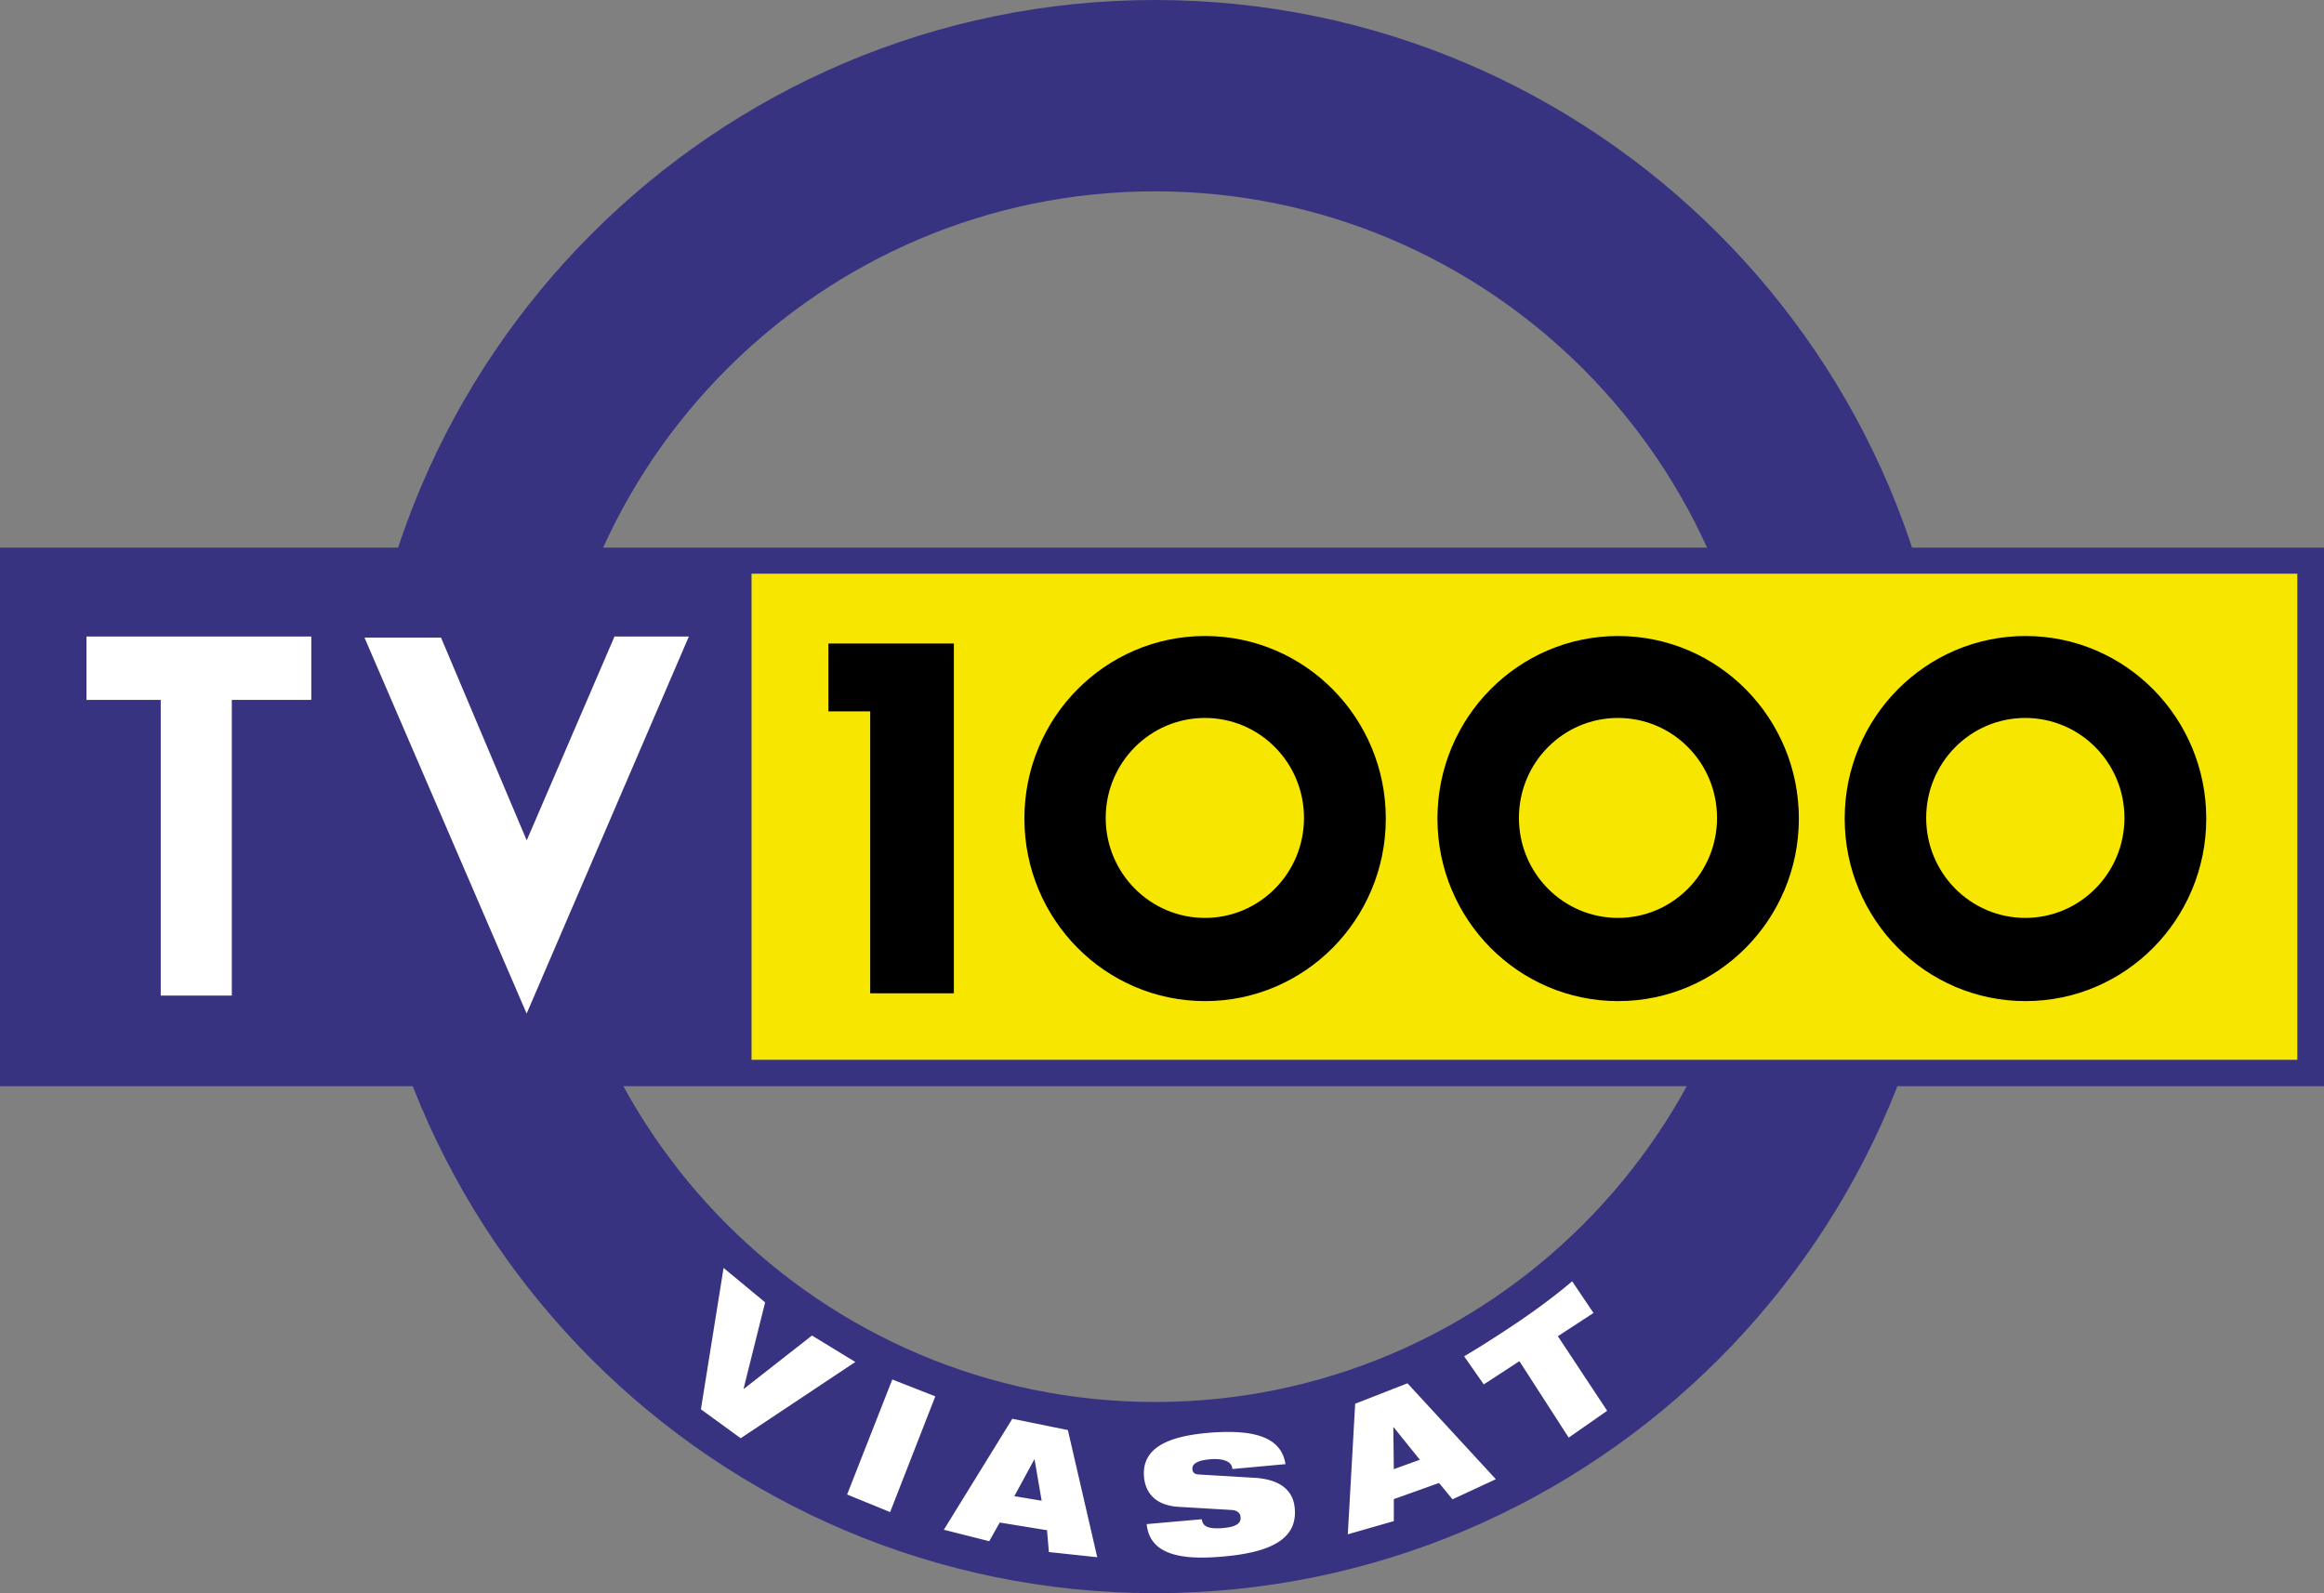 <svg height="2591.516" viewBox="0 0 1000 685.672" width="1000mm" xmlns="http://www.w3.org/2000/svg"><rect x="0" y="0" width="1000" height="685.672" fill="#808080" stroke="none"/><path d="m496.994 0c-189.055 0-342.836 153.85-342.836 342.836 0 189.055 153.78 342.836 342.836 342.836 189.09 0 342.904-153.781 342.904-342.836 0-188.986-153.814-342.836-342.904-342.836zm0 82.348c143.71 0 260.623 116.915 260.623 260.488 0 143.676-116.912 260.555-260.623 260.555-143.676 0-260.555-116.88-260.555-260.555 0-143.573 116.879-260.488 260.555-260.488z" fill="#383381"/><path d="m311.35 545.702-9.753 60.84 17.12 12.45 49.322-32.823-18.642-11.379-29.296 22.932-.139-.07 9.27-37.147zm72.6 48.008-19.439 49.494 18.505 7.575 19.438-49.807zm51.637 16.91-29.453 47.76 19.523 4.931 4.526-8.038 20.334 3.31.81 9.39 20.807 2.23-12.632-54.718zm9.458 17.496.135.07 3.04 17.699-11.755-1.959zm82.348-11.823v.001a95.308 95.308 0 0 0 -7.768.405c-16.187 1.452-28.501 6.047-27.36 18.983.623 6.986 5.108 12.247 14.862 12.835l22.833 1.352c2.698.173 3.713 1.553 3.85 3.04.208 2.352-1.308 4.176-7.43 4.729-3.079.277-5.301.104-6.823-.474-1.487-.622-2.224-1.65-2.432-3.31l-23.711 2.093c1.383 14.665 18.12 15.3 33.304 13.916 22.101-1.972 31.506-8.6 30.399-20.74-.726-8.473-7.331-12.516-17.361-13.104l-23.847-1.42c-1.971-.103-2.734-.877-2.837-2.295-.173-2.11 1.753-3.738 7.633-4.256 2.18-.208 4.417-.104 6.215.473 1.868.554 3.17 1.71 3.378 3.717l22.833-2.096c-1.422-9.17-8.97-14.097-25.738-13.85zm78.227-20.941-22.495 8.783-3.175 56.204 19.793-5.675v-9.457l19.456-6.958 5.81 7.026 18.644-8.647zm-5.944 18.916 11.281 13.983-11.214 4.054-.204-17.97zm76.808-62.826s-8.682 7.642-23.036 17.362c-14.353 9.684-23.44 14.929-23.44 14.929l8.443 12.092 15.335-9.998 21.212 32.899 16.551-11.552-21.212-32.088 15.335-9.998z" fill="#fff"/><path d="m3.97 243.614v216.449h987.718v-216.45z" fill="#f7e600"/><path d="m356.453 276.956v29.192h17.985v121.333h36.006v-150.525zm339.825-3.228c-42.958 0-77.755 35.193-77.755 78.566s34.797 78.565 77.755 78.565 77.754-35.193 77.754-78.565-34.796-78.566-77.754-78.566zm-.07 35.263c23.555 0 42.627 19.236 42.627 43.032 0 23.761-19.072 43.032-42.626 43.032s-42.627-19.27-42.627-43.032c0-23.796 19.073-43.032 42.627-43.032zm-177.664-35.263c-42.958 0-77.755 35.193-77.755 78.566s34.797 78.565 77.755 78.565c42.957 0 77.754-35.193 77.754-78.565s-34.797-78.566-77.754-78.566zm-.07 35.263c23.554 0 42.627 19.236 42.627 43.032 0 23.761-19.073 43.032-42.627 43.032s-42.694-19.27-42.694-43.032c0-23.796 19.14-43.032 42.694-43.032zm353.106-35.263c-42.958 0-77.822 35.193-77.822 78.566 0 43.372 34.864 78.565 77.822 78.565s77.755-35.193 77.755-78.565-34.797-78.566-77.755-78.566zm-.135 35.263c23.554 0 42.694 19.236 42.694 43.032 0 23.761-19.14 43.032-42.694 43.032-23.52 0-42.626-19.27-42.626-43.032 0-23.796 19.106-43.032 42.626-43.032z"/><path d="m0 235.695v231.778h1000v-231.778h-8.444zm323.38 11.214h665.136v209.214h-665.136z" fill="#383381"/><path d="m37.21 273.947v27.29h31.958v127.248h30.575v-127.248h34.207v-27.29zm227.205 0-37.77 87.749-36.87-87.265h-32.928l69.763 161.801 69.798-162.285z" fill="#fff"/></svg>